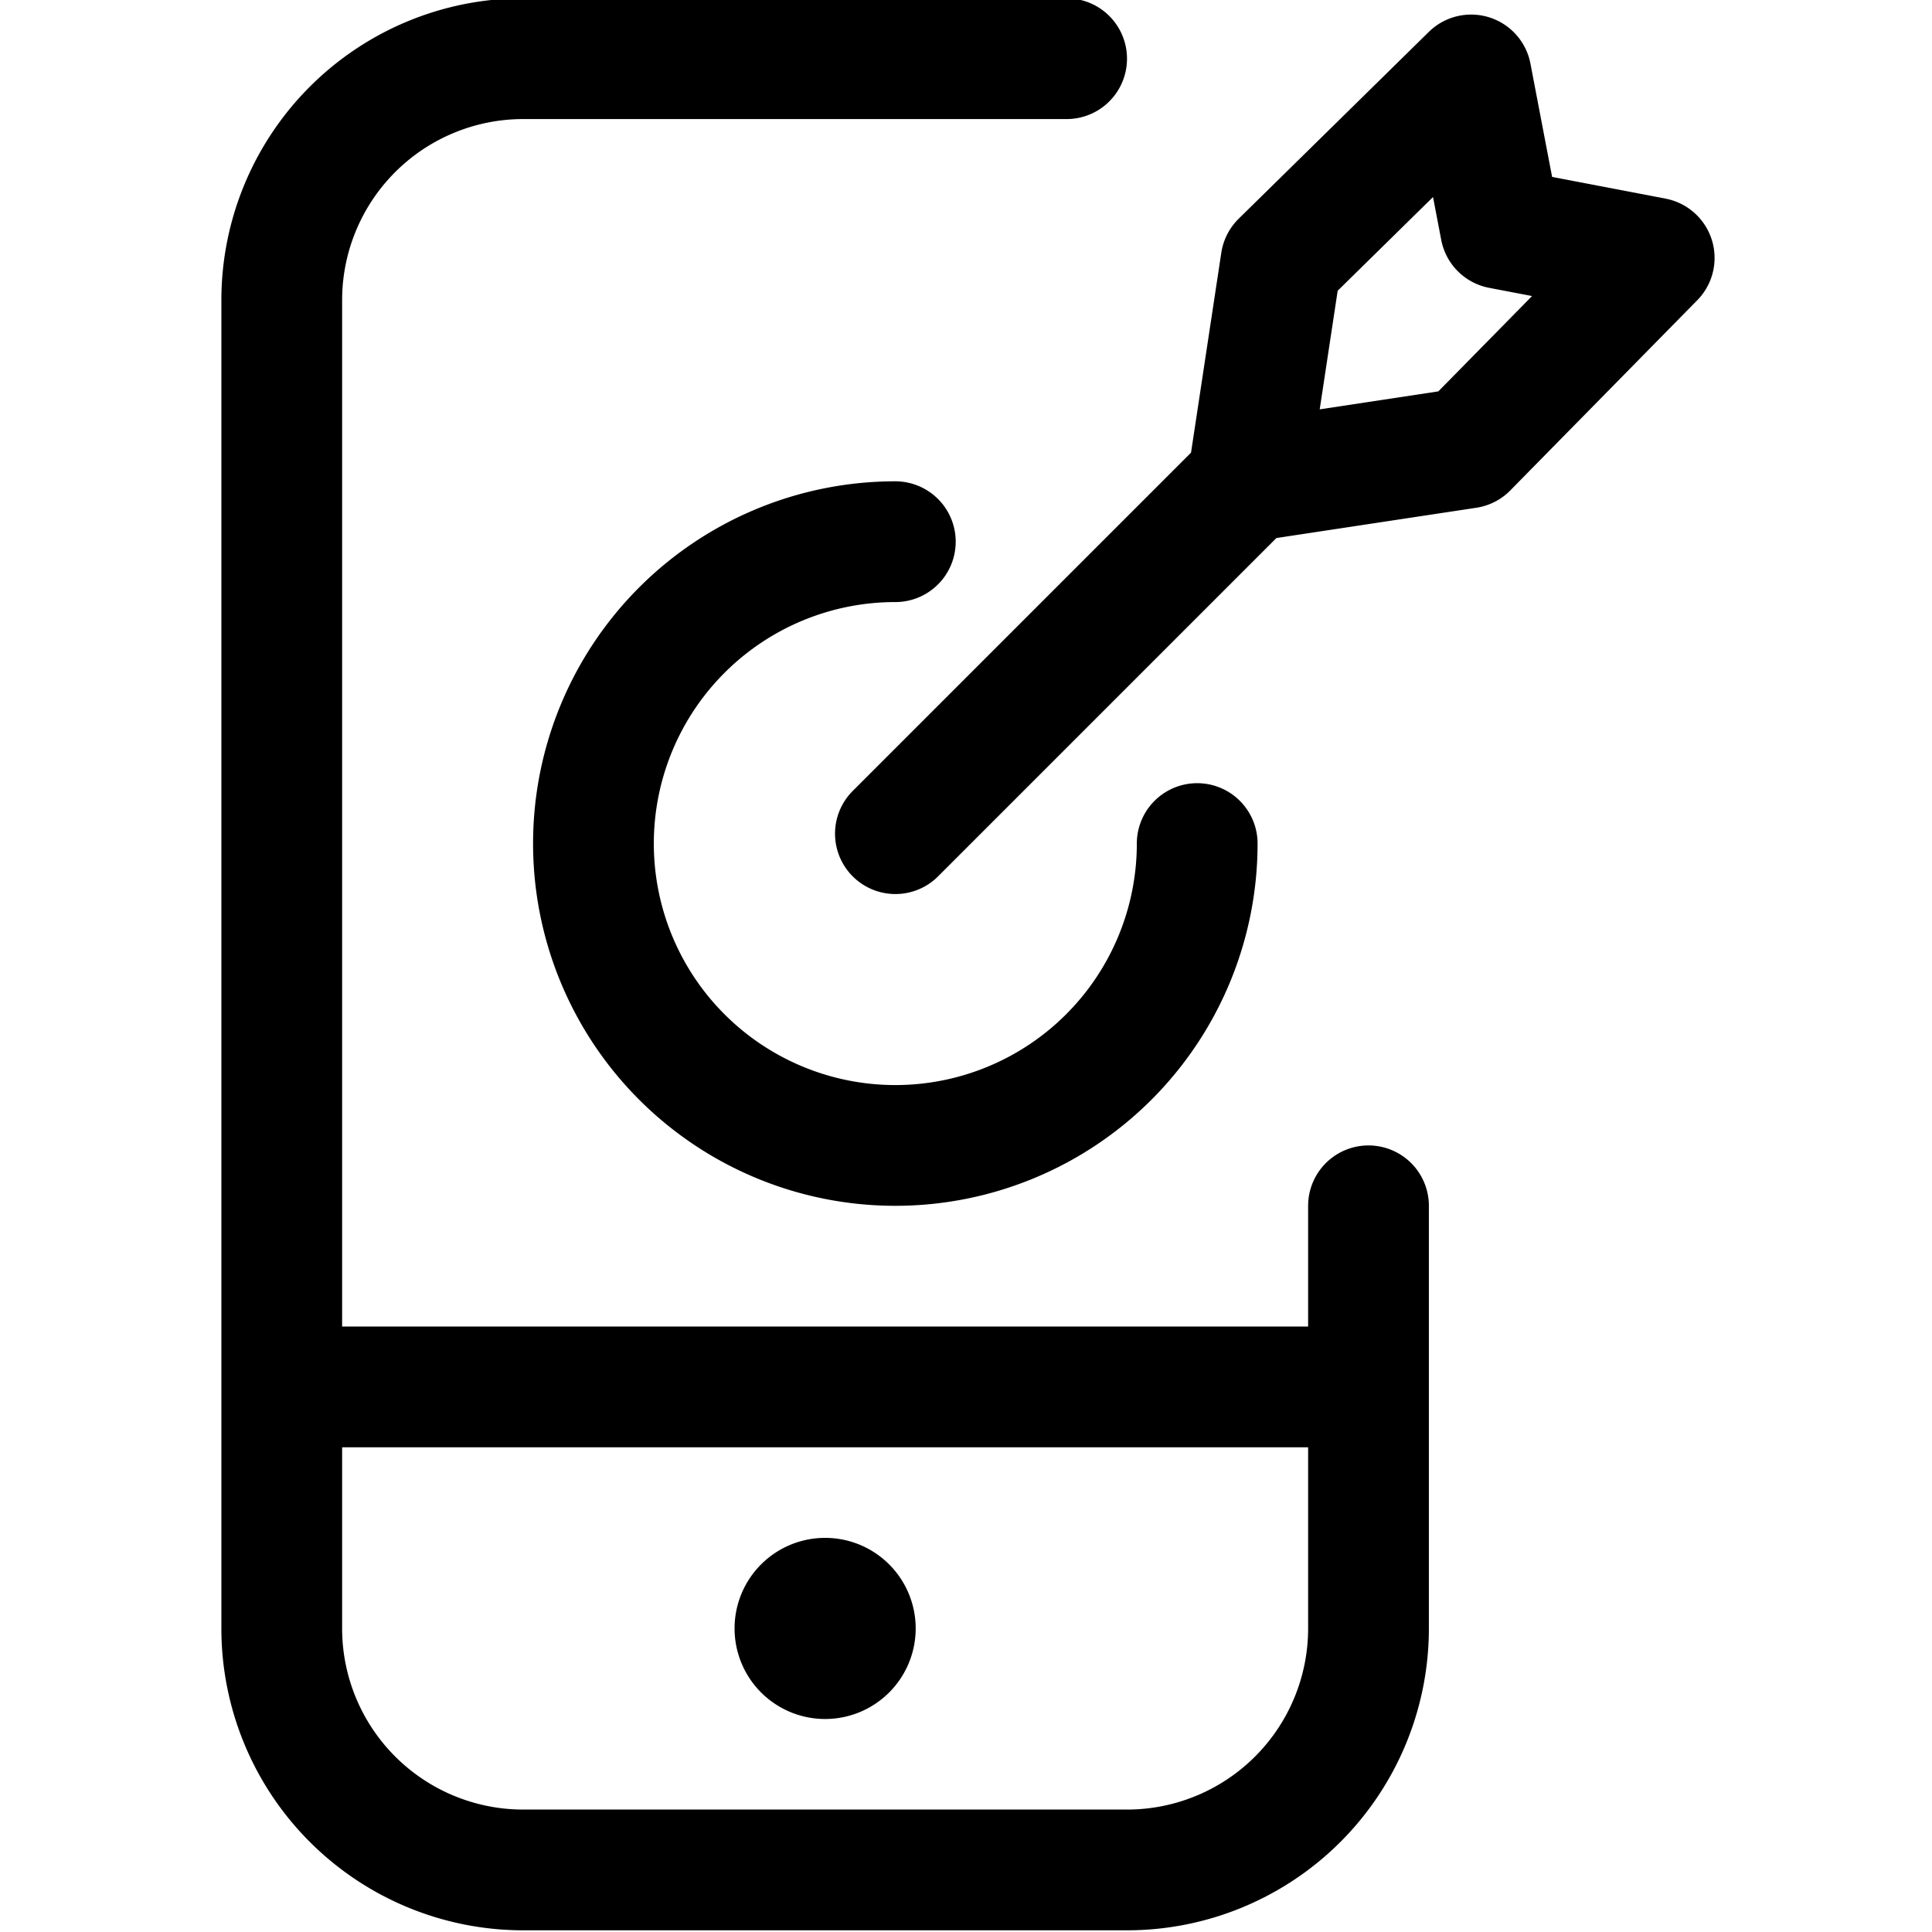 <svg xmlns="http://www.w3.org/2000/svg" width="24" height="24" viewBox="0 0 24 24"><defs><style>.a{fill:none;stroke:#000;stroke-linecap:round;stroke-linejoin:round;stroke-width:1.5px}</style></defs><path d="M17 14.979v5.25a3 3 0 0 1-3 3H6.5a3 3 0 0 1-3-3v-16.5a3 3 0 0 1 3-3h6.75m-9.75 16.5H17" class="a"/><path d="M10.25 19.854a.375.375 0 1 0 .375.375.375.375 0 0 0-.375-.375m.873-9.498L15.5 5.979m0 0 .413-2.727L18.275.931l.365 1.908 1.909.365-2.322 2.362zm-.628 4.5a3.75 3.75 0 1 1-3.75-3.75" class="a"/></svg>